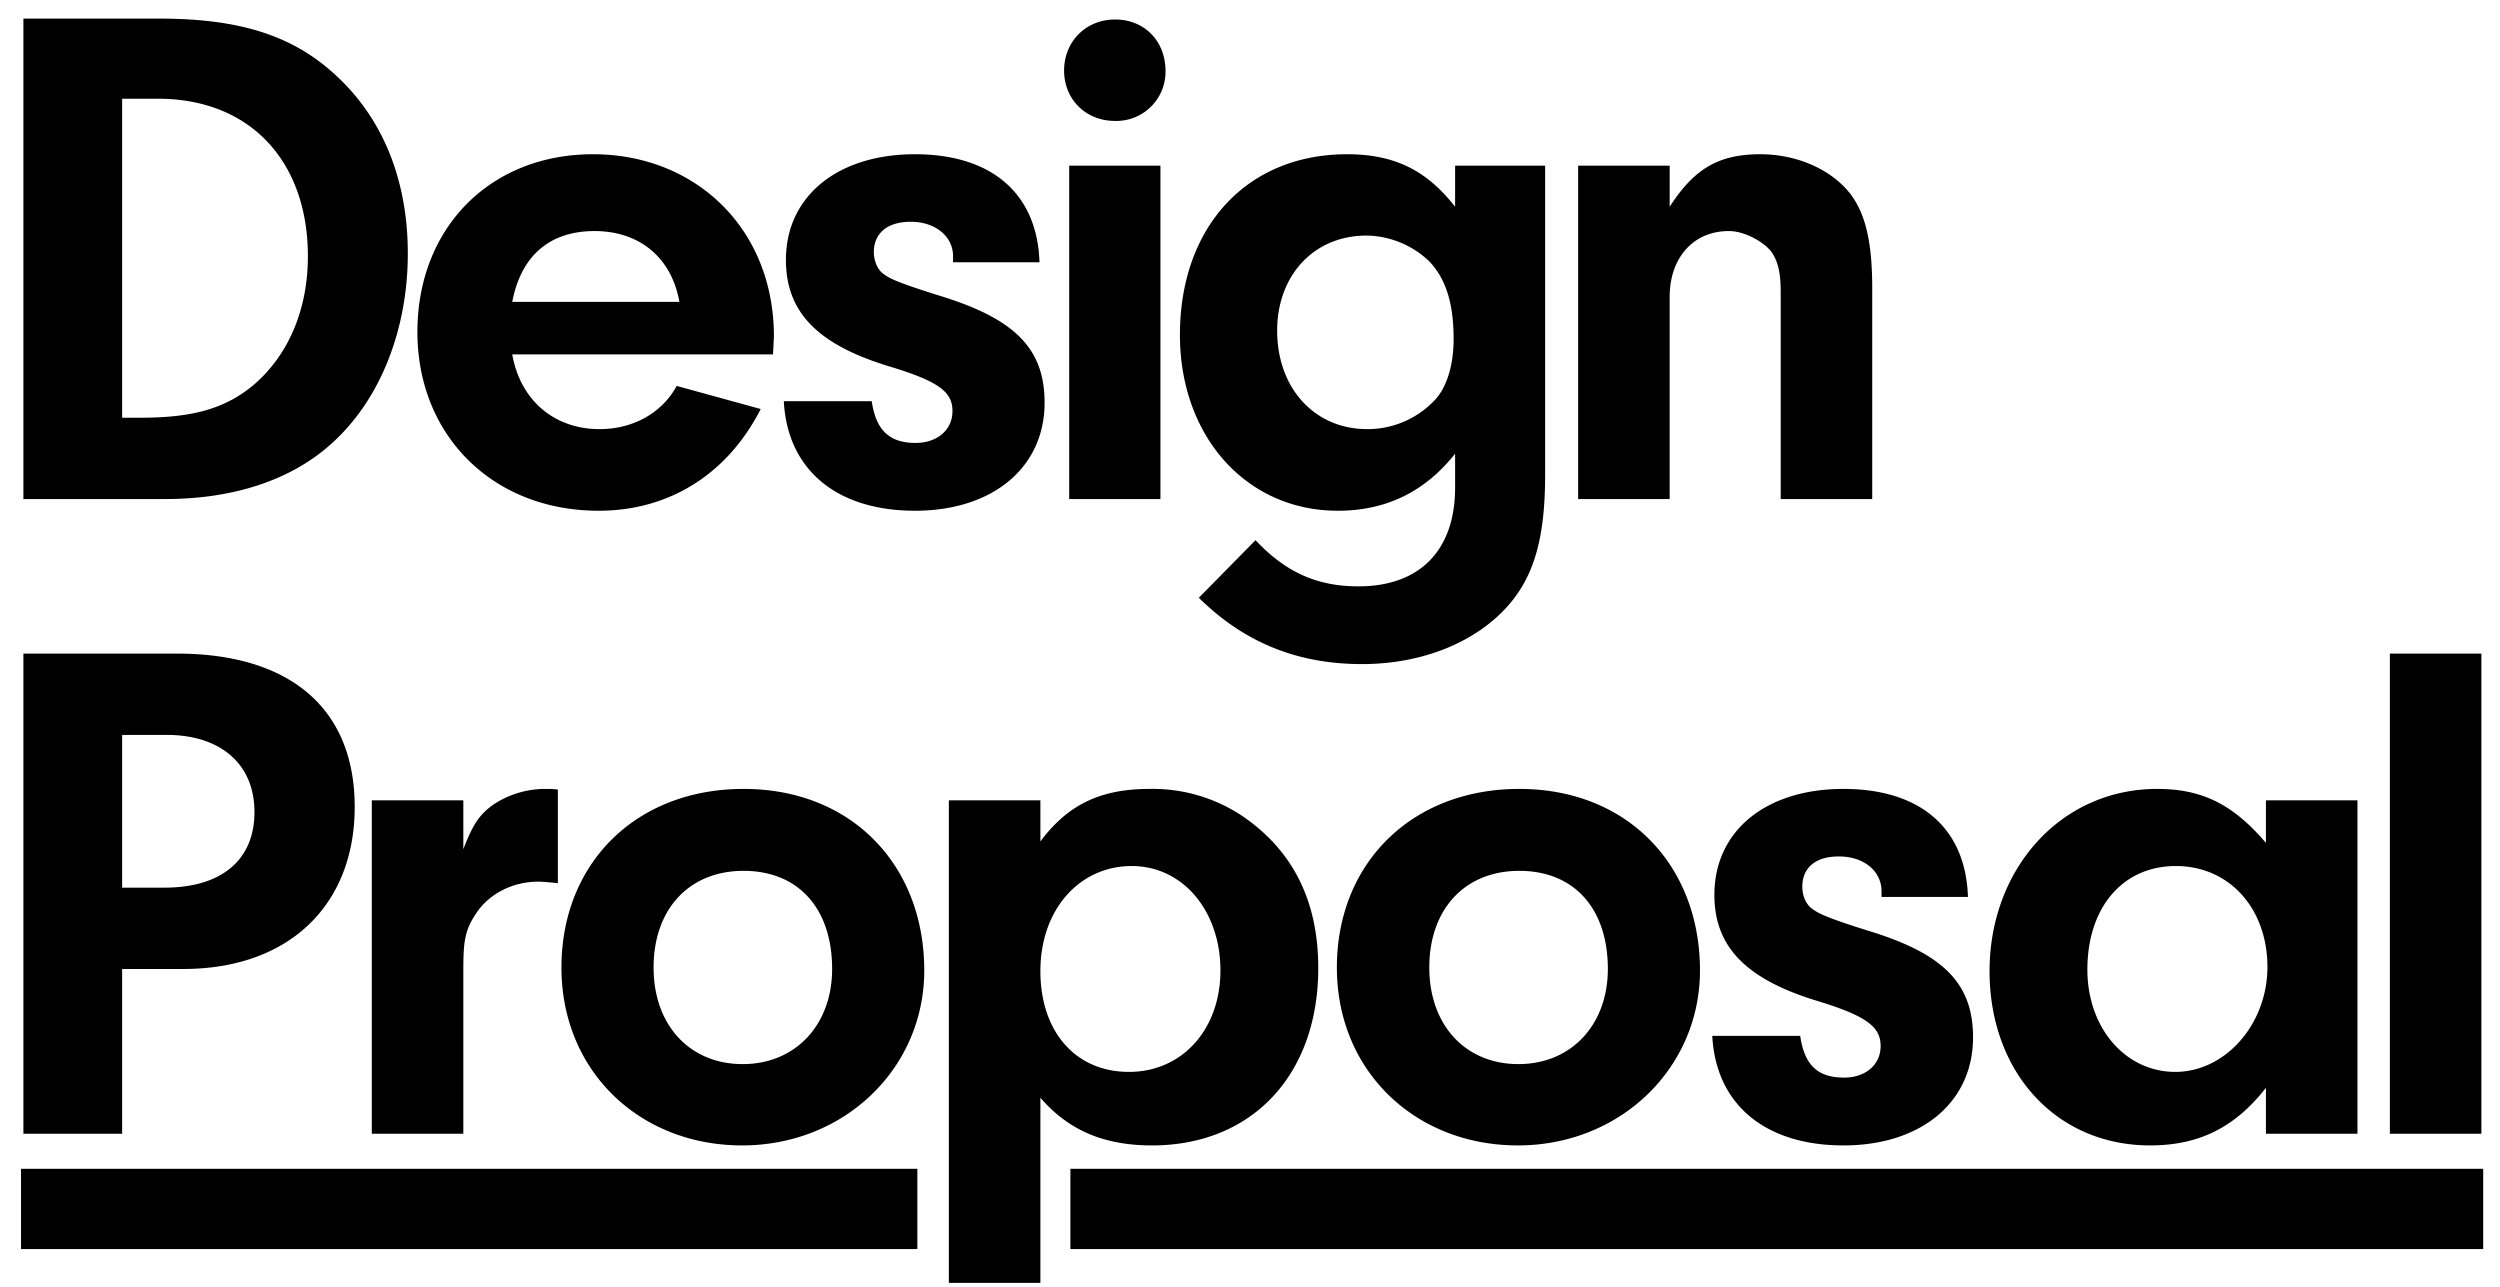 <svg xmlns="http://www.w3.org/2000/svg" width="833.1" height="429" viewBox="0 0 833.1 429"><path d="M7 389.5h298.7v26.73H7zm349.7 0h470.8v26.73H356.7zM7.8 6.2h45.3c26 0 43.5 5.3 57.6 17.8 16.4 14.4 25.2 35.3 25.2 60.5s-9.1 48.7-25.4 63.3c-13.2 12-32.4 18.5-55.4 18.5H7.8zm32.9 133h6.2c17.5 0 28.3-3.1 37.7-11 11.5-9.9 18-25 18-42.8 0-31.9-19.5-52.5-49.9-52.5h-12zm130-21.1c2.7 15.3 14 24.9 29.1 24.9 11.3 0 20.9-5.5 25.7-14.4l28 7.7c-11 21.6-30.4 33.9-54 33.9-35.2 0-60.4-25-60.4-59.6s24.2-59.2 58.5-59.2 60.3 24.9 60.3 60.7l-.3 6zm55.7-17.5C223.8 85.9 213.2 77 198.1 77s-24.5 8.4-27.4 23.6zm91.2-13.2v-2c0-6.7-6-11.5-14.1-11.5S291.2 78 291.2 84c0 2.9 1.2 5.8 3.1 7.2s3.6 2.6 19 7.4c25 7.7 34.8 17.6 34.8 35.6 0 21.6-17.3 36-43.2 36s-42.5-13.5-43.7-36.5h29.3c1.4 9.6 5.8 13.9 14.6 13.9 7.2 0 12.3-4.3 12.3-10.6s-4.3-9.8-20.7-14.8c-24-7.2-34.8-18-34.8-35.6 0-21.1 17.1-35.2 43-35.2s40.8 13.4 41.5 36zm70.8-63.7a16.4 16.4 0 0 1-16.8 16.6c-9.8 0-17-7.2-17-16.8s7.2-17 17-17 16.8 7.2 16.8 17.2zm-1.7 142.6h-30.4V55.2h30.4zm98.2-111.1h30v103c0 22.8-4.3 36-14.9 46.3s-27.1 16.8-46.1 16.8c-21.6 0-39.3-7.2-54.4-22.1l18.9-19.2c9.9 10.6 20.4 15.4 34.3 15.4 20.4 0 32.2-12 32.2-32.9v-11.3c-10.1 12.7-23 19-39.1 19-30.5 0-52.6-24.8-52.6-58.6 0-36 22.3-60.2 55.7-60.2 15.6 0 26.4 5.2 36 17.5zm-59.3 55c0 19.2 12.5 32.8 30 32.8a30.7 30.7 0 0 0 23.1-10.3c3.6-4.3 5.7-11.3 5.7-19.7 0-12-2.6-20.1-8.1-25.9a30.9 30.9 0 0 0-20.9-8.6c-17.5 0-29.8 13.2-29.8 31.7zm130.8-55v13.7c8.2-12.7 16.3-17.5 30.2-17.5 10.6 0 20.7 3.8 27.4 10.3s9.9 16.1 9.9 34.3v70.3h-30.5V97.4c0-6.2-.8-9.8-2.7-12.9s-8.6-7.5-14.6-7.5c-11.8 0-19.7 8.9-19.7 21.9v67.4h-30.5V55.2zM40.7 377.8H7.8v-160h51.1c37.9 0 59.3 18.4 59.3 51.1s-21.9 54-57.1 54H40.7zm14.1-82c19 0 30-9.2 30-25.2s-11.3-25.7-29.3-25.7H40.7v50.9zm99.6-29.1V283c3.1-8.1 5.3-11.5 9.9-14.8a31.3 31.3 0 0 1 18-5.3 28.8 28.8 0 0 1 3.6.2v31.2c-2.4-.2-4.8-.5-6.5-.5-8.4 0-16.1 3.9-20.4 10.1s-4.6 9.9-4.6 20.4v53.5h-30.5V266.7zM308 323.4c0 32.6-26.6 58.3-60.7 58.3s-60.2-24.7-60.2-59.3 24.7-59.5 60.7-59.5 60.2 25.4 60.2 60.5zm-90.2-1c0 19.2 12 32.2 29.7 32.2s29.8-13.2 29.8-31.7c0-20.2-11.3-32.7-29.5-32.7s-30 12.8-30 32.2z"/><path d="M346.7 266.7v13.7c9.1-12.2 19.9-17.5 36.4-17.5a53.8 53.8 0 0 1 31 9.1c16.8 11.5 25.2 28.3 25.2 50.6 0 35.6-22.1 59.1-55.4 59.1-16.1 0-27.9-5.1-37.2-15.9v61.7h-30.5V266.7zm0 56.9c0 20.2 11.7 33.6 29.5 33.6s30.5-14.2 30.5-33.8-12.3-34.8-29.6-34.8-30.4 14.4-30.4 35zm219.8-.2c0 32.6-26.6 58.3-60.7 58.3s-60.3-24.7-60.3-59.3 24.8-59.5 60.8-59.5 60.2 25.4 60.2 60.5zm-90.2-1c0 19.2 12 32.2 29.7 32.2s29.8-13.2 29.8-31.7c0-20.2-11.3-32.7-29.5-32.7s-30 12.8-30 32.2zM627 298.9V297c0-6.8-6-11.6-14.2-11.6s-12.2 4.1-12.2 10.1c0 2.9 1.2 5.8 3.1 7.2s3.6 2.7 19 7.5c24.9 7.6 34.8 17.5 34.8 35.5 0 21.6-17.3 36-43.2 36s-42.5-13.5-43.7-36.5h29.3c1.4 9.6 5.7 13.9 14.6 13.9 7.2 0 12.2-4.3 12.2-10.5s-4.3-9.9-20.6-14.9c-24-7.2-34.8-18-34.8-35.5 0-21.2 17-35.3 43-35.3s40.8 13.4 41.5 36zm128.1-32.2h30.5v111.1h-30.5v-15.3c-10.3 13.2-22.3 19.2-38.6 19.2-31.2 0-53.5-24.3-53.5-58.1s23.5-60.7 55.9-60.7c15.1 0 25.4 5.3 36.2 18zm-59.5 56.4c0 19.5 12.7 34.1 29.3 34.1s30.7-15.8 30.7-35-12.5-33.6-30.5-33.6-29.5 14.1-29.5 34.5zm100.8 54.7v-160h30.5v160z"/></svg>